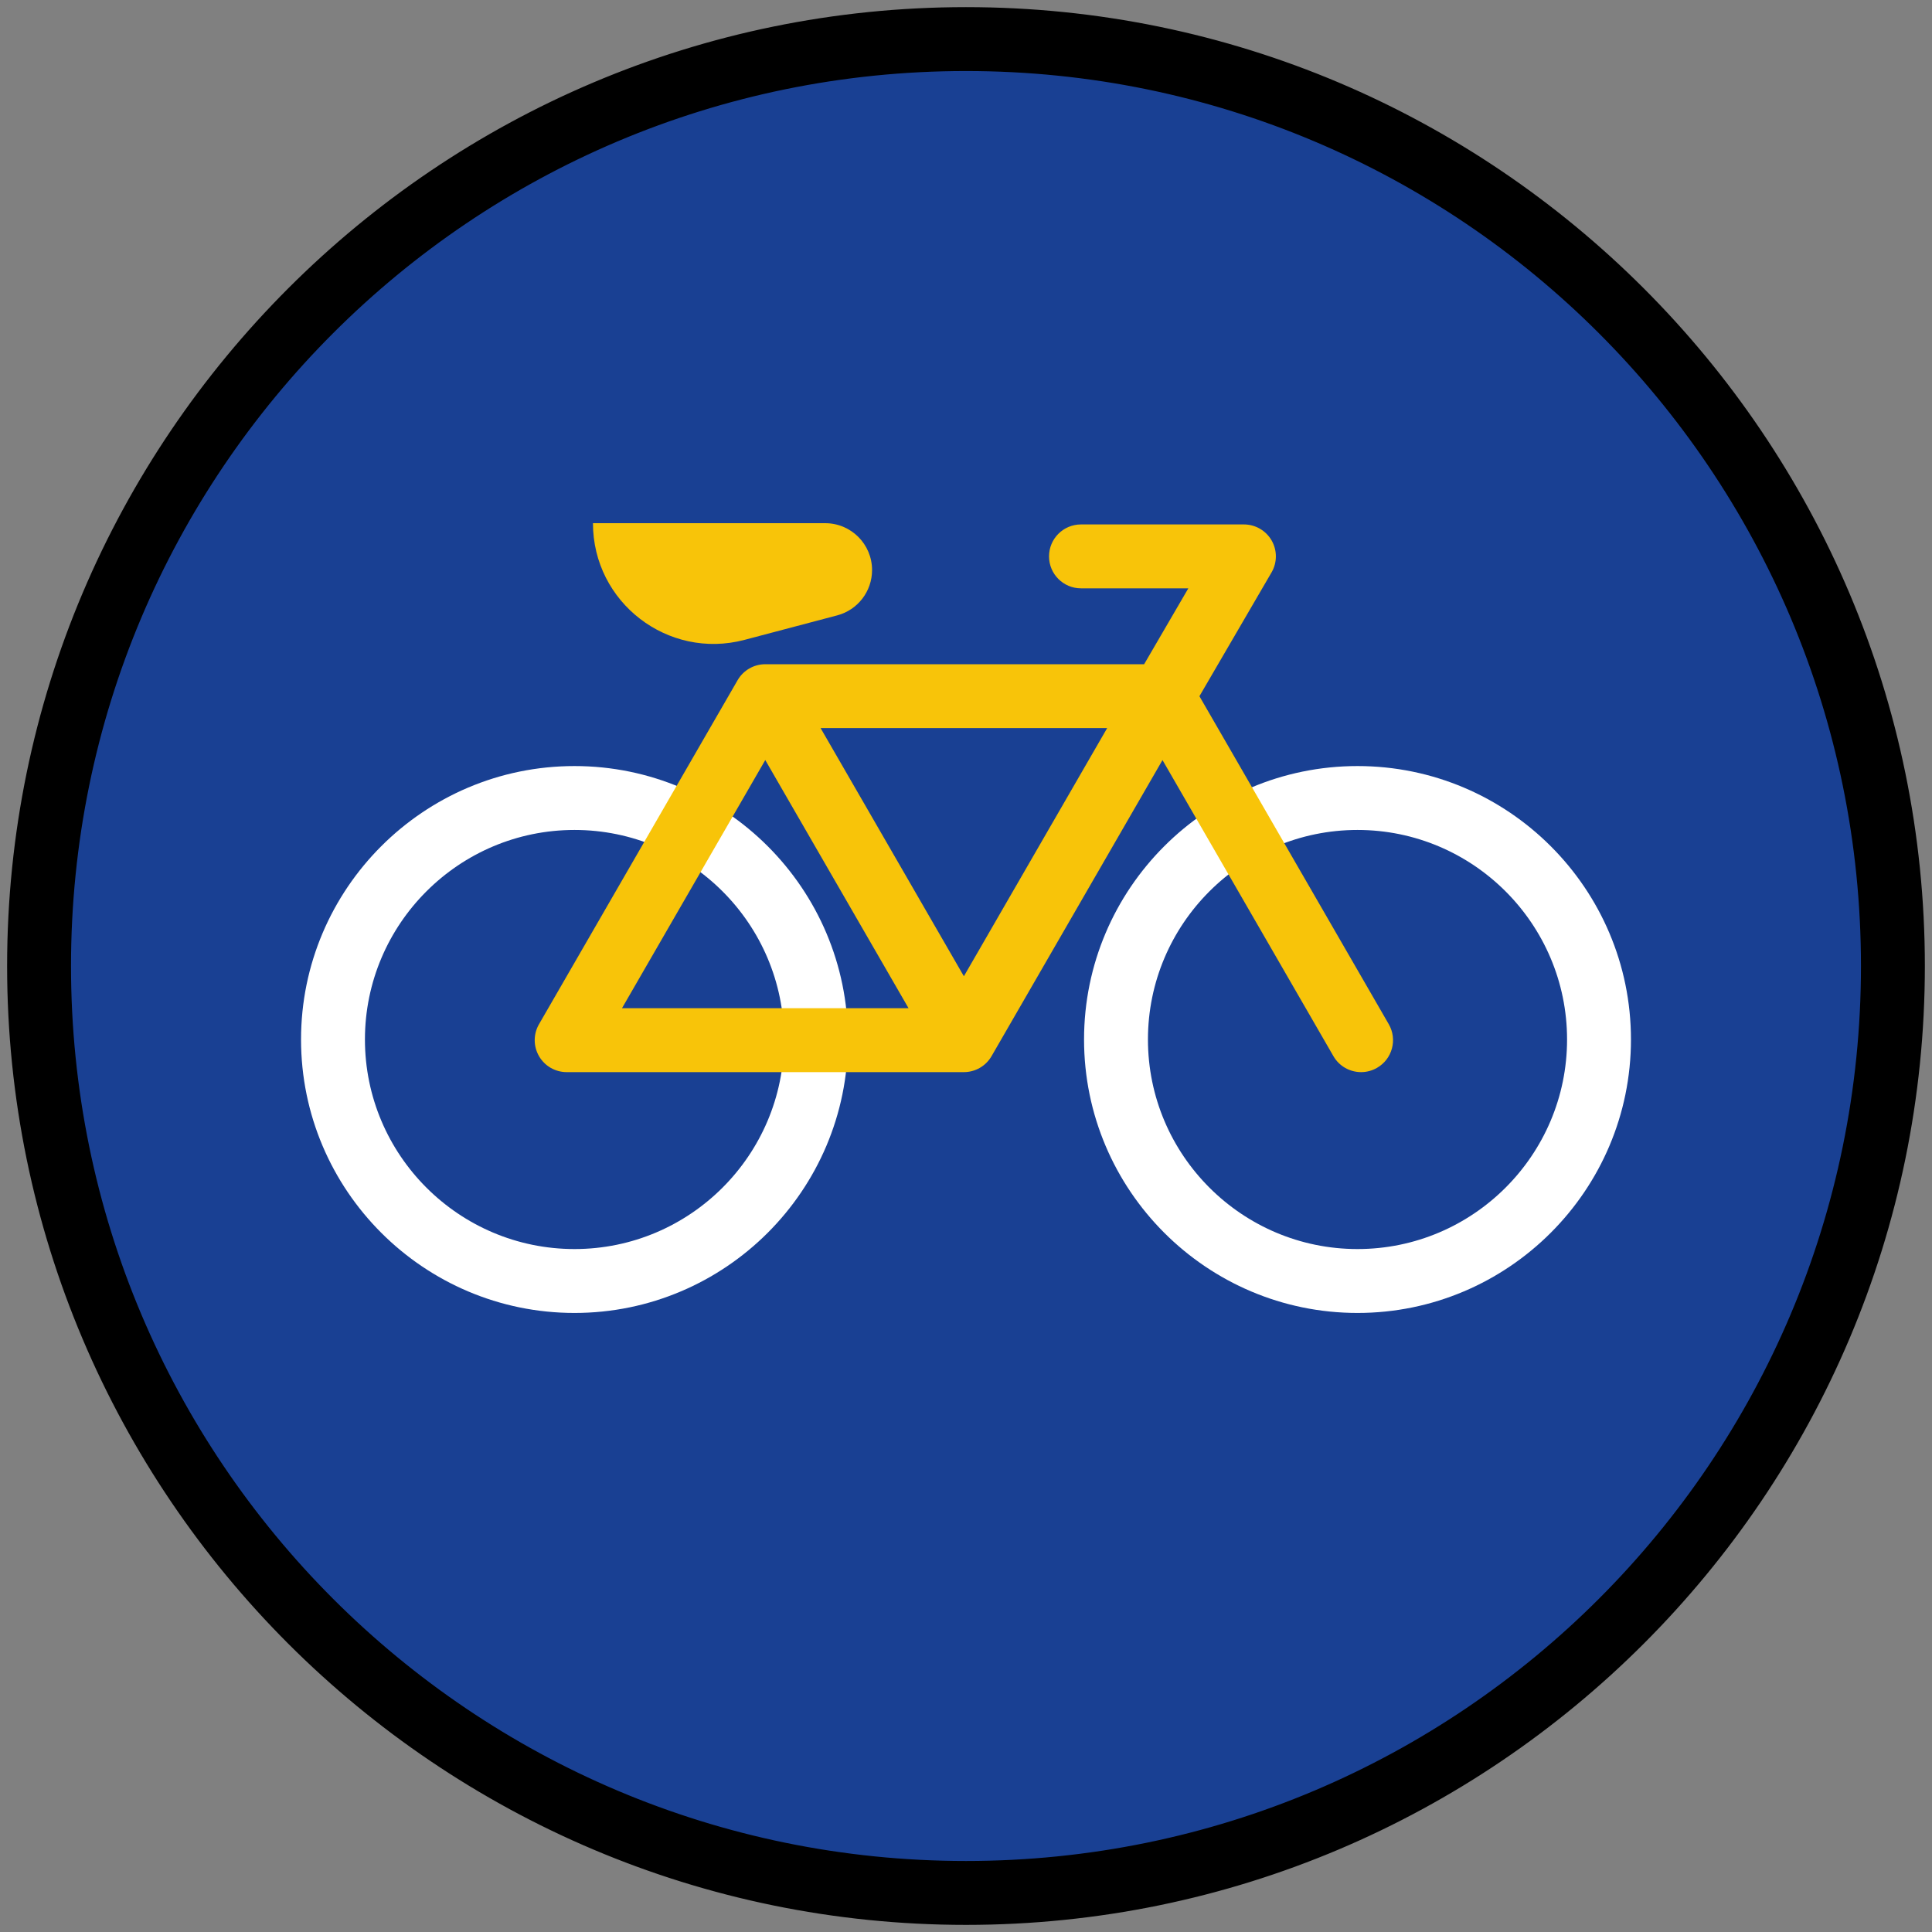 <?xml version="1.0" encoding="iso-8859-1"?>
<!-- Generator: Adobe Illustrator 22.1.0, SVG Export Plug-In . SVG Version: 6.00 Build 0)  -->
<svg version="1.1" xmlns="http://www.w3.org/2000/svg" xmlns:xlink="http://www.w3.org/1999/xlink" x="0px" y="0px"
	 viewBox="0 0 90.709 90.709" style="enable-background:new 0 0 90.709 90.709;" xml:space="preserve">
<rect x="0" y="0" width="90.709" height="90.709" fill="#808080" stroke="none"/>
<g id="ratownik-1">
	<g>
		<g>
			<circle style="fill:#194093;" cx="45.354" cy="45.354" r="43.52"/>
			<g>
				<path style="fill:#000000; stroke:#000000;" d="M45.354,2.835c23.483,0,42.52,19.037,42.52,42.52s-19.037,42.52-42.52,42.52
					s-42.52-19.037-42.52-42.52S21.871,2.835,45.354,2.835 M45.354,0.835c-24.548,0-44.52,19.971-44.52,44.52
					s19.971,44.52,44.52,44.52s44.52-19.971,44.52-44.52S69.903,0.835,45.354,0.835L45.354,0.835z"/>
			</g>
		</g>
	</g>
</g>
<g id="Warstwa_4">
	<g>
		<g>
			<path style="fill:#FFFFFF;" d="M63.736,61.644c-7.079,0-12.839-5.759-12.839-12.839c0-7.079,5.76-12.838,12.839-12.838
				s12.839,5.759,12.839,12.838C76.575,55.885,70.815,61.644,63.736,61.644z M63.736,38.967c-5.425,0-9.839,4.414-9.839,9.838
				c0,5.425,4.414,9.839,9.839,9.839s9.839-4.414,9.839-9.839C73.575,43.381,69.161,38.967,63.736,38.967z"/>
		</g>
		<g>
			<path style="fill:#FFFFFF;" d="M26.973,61.644c-7.079,0-12.839-5.759-12.839-12.839c0-7.079,5.76-12.838,12.839-12.838
				s12.838,5.759,12.838,12.838C39.811,55.885,34.052,61.644,26.973,61.644z M26.973,38.967c-5.425,0-9.839,4.414-9.839,9.838
				c0,5.425,4.414,9.839,9.839,9.839s9.838-4.414,9.838-9.839C36.811,43.381,32.397,38.967,26.973,38.967z"/>
		</g>
		<g>
			<path style="fill:#F8C409;" d="M65.203,48.086l-8.889-15.398l3.385-5.811c0.271-0.464,0.272-1.037,0.005-1.502
				c-0.268-0.465-0.764-0.752-1.301-0.752h-7.65c-0.828,0-1.5,0.671-1.5,1.5s0.672,1.5,1.5,1.5h5.04l-2.075,3.563H35.93
				c-0.536,0-1.031,0.286-1.299,0.75l-9.324,16.151c-0.269,0.464-0.269,1.036,0,1.5c0.268,0.464,0.763,0.75,1.299,0.75h18.649
				c0.536,0,1.031-0.286,1.299-0.75l8.026-13.901l8.025,13.901c0.277,0.481,0.782,0.75,1.3,0.75c0.255,0,0.513-0.065,0.749-0.202
				C65.372,49.721,65.617,48.803,65.203,48.086z M35.93,35.685l6.727,11.651H29.203L35.93,35.685z M45.255,45.836l-6.727-11.651
				h13.454L45.255,45.836z"/>
			<path style="fill:#F8C409;" d="M34.954,30.043l4.352-1.15c0.966-0.255,1.638-1.129,1.638-2.128c0-1.215-0.985-2.201-2.201-2.201
				H27.84C27.84,28.282,31.36,30.992,34.954,30.043z"/>
		</g>
	</g>
</g>
</svg>
